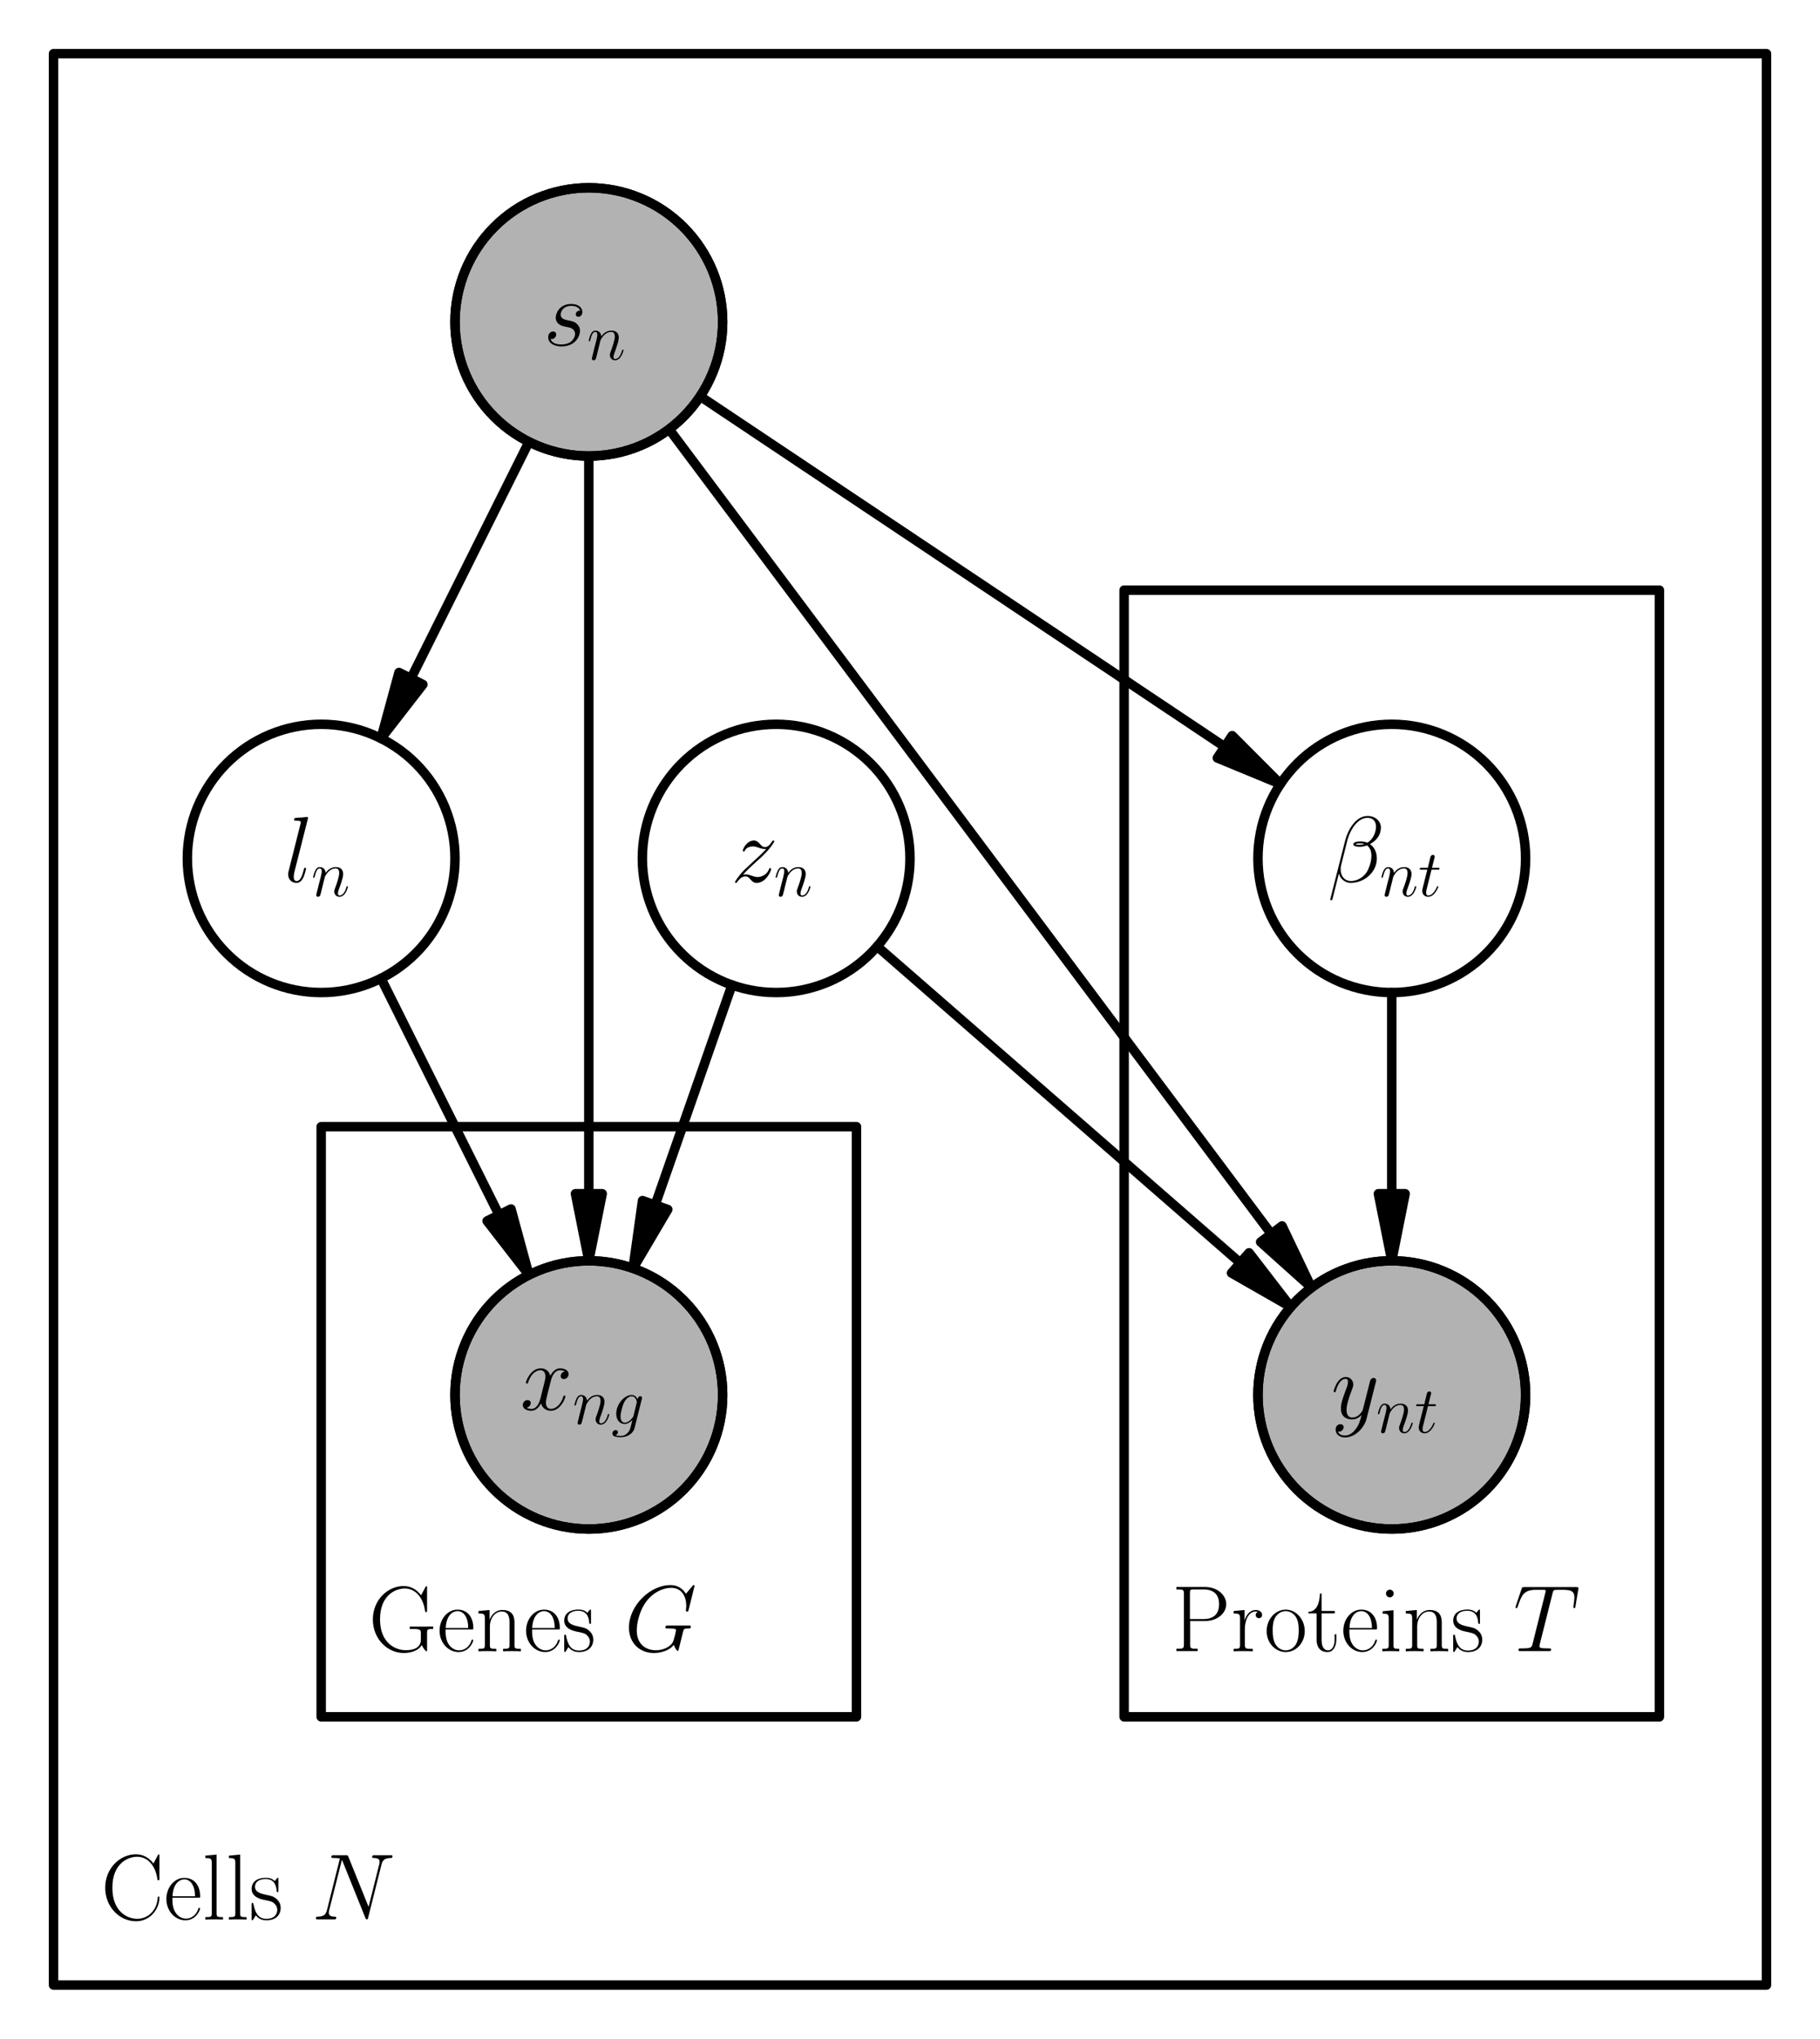 <?xml version="1.0" encoding="utf-8" standalone="no"?>
<!DOCTYPE svg PUBLIC "-//W3C//DTD SVG 1.1//EN"
  "http://www.w3.org/Graphics/SVG/1.1/DTD/svg11.dtd">
<!-- Created with matplotlib (https://matplotlib.org/) -->
<svg height="215.28pt" version="1.1" viewBox="0 0 192.24 215.28" width="192.24pt" xmlns="http://www.w3.org/2000/svg" xmlns:xlink="http://www.w3.org/1999/xlink">
 <defs>
  <style type="text/css">*{stroke-linecap:butt;stroke-linejoin:round;}</style>
 </defs>
 <g id="figure_1">
  <g id="patch_1">
   <path d="M 0 215.28
L 192.24 215.28
L 192.24 0
L 0 0
z
" style="fill:#ffffff;"/>
  </g>
  <g id="axes_1">
   <g id="patch_2">
    <path clip-path="url(#p2d78210fb8)" d="M 118.736 181.288
L 175.278 181.288
L 175.278 62.318
L 118.736 62.318
z
" style="fill:none;stroke:#000000;stroke-linejoin:miter;"/>
   </g>
   <g id="patch_3">
    <path clip-path="url(#p2d78210fb8)" d="M 33.925 181.288
L 90.466 181.288
L 90.466 118.971
L 33.925 118.971
z
" style="fill:none;stroke:#000000;stroke-linejoin:miter;"/>
   </g>
   <g id="patch_4">
    <path clip-path="url(#p2d78210fb8)" d="M 5.654 209.615
L 186.586 209.615
L 186.586 5.665
L 5.654 5.665
z
" style="fill:none;stroke:#000000;stroke-linejoin:miter;"/>
   </g>
   <g id="patch_5">
    <path clip-path="url(#p2d78210fb8)" d="M 147.007 133.134
L 145.594 126.052
L 147.007 126.052
L 147.007 104.807
L 147.007 104.807
L 147.007 126.052
L 148.421 126.052
z
" style="stroke:#000000;stroke-linejoin:miter;"/>
   </g>
   <g id="patch_6">
    <path clip-path="url(#p2d78210fb8)" d="M 136.34 138.003
L 130.08 134.425
L 131.007 133.356
L 92.651 99.938
L 92.651 99.938
L 131.007 133.356
L 131.935 132.288
z
" style="stroke:#000000;stroke-linejoin:miter;"/>
   </g>
   <g id="patch_7">
    <path clip-path="url(#p2d78210fb8)" d="M 66.865 133.929
L 67.866 126.777
L 69.2 127.245
L 77.315 104.012
L 77.315 104.012
L 69.2 127.245
L 70.534 127.713
z
" style="stroke:#000000;stroke-linejoin:miter;"/>
   </g>
   <g id="patch_8">
    <path clip-path="url(#p2d78210fb8)" d="M 55.874 134.629
L 51.449 128.928
L 52.713 128.295
L 40.246 103.312
L 40.246 103.312
L 52.713 128.295
L 53.977 127.662
z
" style="stroke:#000000;stroke-linejoin:miter;"/>
   </g>
   <g id="patch_9">
    <path clip-path="url(#p2d78210fb8)" d="M 40.246 77.976
L 42.143 71.009
L 43.407 71.642
L 55.874 46.659
L 55.874 46.659
L 43.407 71.642
L 44.671 72.276
z
" style="stroke:#000000;stroke-linejoin:miter;"/>
   </g>
   <g id="patch_10">
    <path clip-path="url(#p2d78210fb8)" d="M 135.246 82.788
L 128.581 80.038
L 129.365 78.86
L 73.957 41.848
L 73.957 41.848
L 129.365 78.86
L 130.149 77.681
z
" style="stroke:#000000;stroke-linejoin:miter;"/>
   </g>
   <g id="patch_11">
    <path clip-path="url(#p2d78210fb8)" d="M 62.195 133.134
L 60.782 126.052
L 62.195 126.052
L 62.195 48.155
L 62.195 48.155
L 62.195 126.052
L 63.609 126.052
z
" style="stroke:#000000;stroke-linejoin:miter;"/>
   </g>
   <g id="patch_12">
    <path clip-path="url(#p2d78210fb8)" d="M 138.526 135.966
L 133.154 131.151
L 134.285 130.301
L 70.676 45.322
L 70.676 45.322
L 134.285 130.301
L 135.416 129.451
z
" style="stroke:#000000;stroke-linejoin:miter;"/>
   </g>
   <g id="patch_13">
    <path clip-path="url(#p2d78210fb8)" d="M 33.925 104.807
C 37.673 104.807 41.269 103.315 43.92 100.659
C 46.571 98.003 48.06 94.4 48.06 90.644
C 48.06 86.888 46.571 83.285 43.92 80.629
C 41.269 77.973 37.673 76.481 33.925 76.481
C 30.176 76.481 26.58 77.973 23.93 80.629
C 21.279 83.285 19.789 86.888 19.789 90.644
C 19.789 94.4 21.279 98.003 23.93 100.659
C 26.58 103.315 30.176 104.807 33.925 104.807
z
" style="fill:none;stroke:#000000;stroke-linejoin:miter;"/>
   </g>
   <g id="patch_14">
    <path clip-path="url(#p2d78210fb8)" d="M 81.985 104.807
C 85.733 104.807 89.329 103.315 91.98 100.659
C 94.631 98.003 96.12 94.4 96.12 90.644
C 96.12 86.888 94.631 83.285 91.98 80.629
C 89.329 77.973 85.733 76.481 81.985 76.481
C 78.236 76.481 74.64 77.973 71.99 80.629
C 69.339 83.285 67.849 86.888 67.849 90.644
C 67.849 94.4 69.339 98.003 71.99 100.659
C 74.64 103.315 78.236 104.807 81.985 104.807
z
" style="fill:none;stroke:#000000;stroke-linejoin:miter;"/>
   </g>
   <g id="patch_15">
    <path clip-path="url(#p2d78210fb8)" d="M 147.007 104.807
C 150.756 104.807 154.351 103.315 157.002 100.659
C 159.653 98.003 161.142 94.4 161.142 90.644
C 161.142 86.888 159.653 83.285 157.002 80.629
C 154.351 77.973 150.756 76.481 147.007 76.481
C 143.258 76.481 139.663 77.973 137.012 80.629
C 134.361 83.285 132.872 86.888 132.872 90.644
C 132.872 94.4 134.361 98.003 137.012 100.659
C 139.663 103.315 143.258 104.807 147.007 104.807
z
" style="fill:none;stroke:#000000;stroke-linejoin:miter;"/>
   </g>
   <g id="patch_16">
    <path clip-path="url(#p2d78210fb8)" d="M 62.195 48.155
C 65.944 48.155 69.54 46.662 72.19 44.006
C 74.841 41.35 76.331 37.748 76.331 33.992
C 76.331 30.235 74.841 26.633 72.19 23.977
C 69.54 21.321 65.944 19.828 62.195 19.828
C 58.447 19.828 54.851 21.321 52.2 23.977
C 49.549 26.633 48.06 30.235 48.06 33.992
C 48.06 37.748 49.549 41.35 52.2 44.006
C 54.851 46.662 58.447 48.155 62.195 48.155
z
" style="fill:#b2b2b2;stroke:#000000;stroke-linejoin:miter;"/>
   </g>
   <g id="patch_17">
    <path clip-path="url(#p2d78210fb8)" d="M 62.195 48.155
C 65.944 48.155 69.54 46.662 72.19 44.006
C 74.841 41.35 76.331 37.748 76.331 33.992
C 76.331 30.235 74.841 26.633 72.19 23.977
C 69.54 21.321 65.944 19.828 62.195 19.828
C 58.447 19.828 54.851 21.321 52.2 23.977
C 49.549 26.633 48.06 30.235 48.06 33.992
C 48.06 37.748 49.549 41.35 52.2 44.006
C 54.851 46.662 58.447 48.155 62.195 48.155
z
" style="fill:none;stroke:#000000;stroke-linejoin:miter;"/>
   </g>
   <g id="patch_18">
    <path clip-path="url(#p2d78210fb8)" d="M 147.007 161.46
C 150.756 161.46 154.351 159.968 157.002 157.312
C 159.653 154.656 161.142 151.053 161.142 147.297
C 161.142 143.541 159.653 139.938 157.002 137.282
C 154.351 134.626 150.756 133.134 147.007 133.134
C 143.258 133.134 139.663 134.626 137.012 137.282
C 134.361 139.938 132.872 143.541 132.872 147.297
C 132.872 151.053 134.361 154.656 137.012 157.312
C 139.663 159.968 143.258 161.46 147.007 161.46
z
" style="fill:#b2b2b2;stroke:#000000;stroke-linejoin:miter;"/>
   </g>
   <g id="patch_19">
    <path clip-path="url(#p2d78210fb8)" d="M 147.007 161.46
C 150.756 161.46 154.351 159.968 157.002 157.312
C 159.653 154.656 161.142 151.053 161.142 147.297
C 161.142 143.541 159.653 139.938 157.002 137.282
C 154.351 134.626 150.756 133.134 147.007 133.134
C 143.258 133.134 139.663 134.626 137.012 137.282
C 134.361 139.938 132.872 143.541 132.872 147.297
C 132.872 151.053 134.361 154.656 137.012 157.312
C 139.663 159.968 143.258 161.46 147.007 161.46
z
" style="fill:none;stroke:#000000;stroke-linejoin:miter;"/>
   </g>
   <g id="patch_20">
    <path clip-path="url(#p2d78210fb8)" d="M 62.195 161.46
C 65.944 161.46 69.54 159.968 72.19 157.312
C 74.841 154.656 76.331 151.053 76.331 147.297
C 76.331 143.541 74.841 139.938 72.19 137.282
C 69.54 134.626 65.944 133.134 62.195 133.134
C 58.447 133.134 54.851 134.626 52.2 137.282
C 49.549 139.938 48.06 143.541 48.06 147.297
C 48.06 151.053 49.549 154.656 52.2 157.312
C 54.851 159.968 58.447 161.46 62.195 161.46
z
" style="fill:#b2b2b2;stroke:#000000;stroke-linejoin:miter;"/>
   </g>
   <g id="patch_21">
    <path clip-path="url(#p2d78210fb8)" d="M 62.195 161.46
C 65.944 161.46 69.54 159.968 72.19 157.312
C 74.841 154.656 76.331 151.053 76.331 147.297
C 76.331 143.541 74.841 139.938 72.19 137.282
C 69.54 134.626 65.944 133.134 62.195 133.134
C 58.447 133.134 54.851 134.626 52.2 137.282
C 49.549 139.938 48.06 143.541 48.06 147.297
C 48.06 151.053 49.549 154.656 52.2 157.312
C 54.851 159.968 58.447 161.46 62.195 161.46
z
" style="fill:none;stroke:#000000;stroke-linejoin:miter;"/>
   </g>
   <g id="matplotlib.axis_1"/>
   <g id="matplotlib.axis_2"/>
   <g id="text_1">
    <!-- Proteins $T$ -->
    <g transform="translate(123.736 174.351)scale(0.1 -0.1)">
     <defs>
      <path d="M 19.797 31.906
L 35.797 31.906
C 48.703 31.906 58.094 40.281 58.094 49.75
C 58.094 59.234 48.906 68 35.797 68
L 5.203 68
L 5.203 65.406
C 12.094 65.406 13.203 65.406 13.203 60.922
L 13.203 6.969
C 13.203 2.5 12.094 2.5 5.203 2.5
L 5.203 0
C 8.094 0 13.406 0 16.5 0
C 19.594 0 24.906 0 27.797 0
L 27.797 2.5
C 20.906 2.5 19.797 2.5 19.797 6.969
z
M 19.594 34
L 19.594 61.531
C 19.594 64.922 19.797 65.406 23.797 65.406
L 33.906 65.406
C 46.797 65.406 50.5 58.031 50.5 49.75
C 50.5 40.688 46.094 34 33.906 34
z
" id="CMR17-80"/>
      <path d="M 15 23.391
C 15 33 19.094 42 26.594 42
C 27.297 42 28 41.906 28.703 41.594
C 28.703 41.594 26.5 40.891 26.5 38.312
C 26.5 35.906 28.406 34.906 29.906 34.906
C 31.094 34.906 33.297 35.609 33.297 38.406
C 33.297 41.609 30.094 43.594 26.703 43.594
C 19.094 43.594 15.797 36.203 14.797 32.703
L 14.703 32.703
L 14.703 43.594
L 3.094 42.5
L 3.094 39.906
C 9 39.906 9.906 39.297 9.906 34.5
L 9.906 6.688
C 9.906 2.875 9.5 2.391 3.094 2.391
L 3.094 -0.203
C 5.5 0 10.094 0 12.703 0
C 15.594 0 20.703 0 23.406 -0.203
L 23.406 2.391
C 16.203 2.391 15 2.391 15 6.875
z
" id="CMR17-114"/>
      <path d="M 43.094 21.188
C 43.094 34 33.797 44 22.906 44
C 12 44 2.703 34 2.703 21.188
C 2.703 8.609 12 -1 22.906 -1
C 33.797 -1 43.094 8.609 43.094 21.188
z
M 22.906 0.797
C 18.203 0.797 14.203 3.594 11.906 7.5
C 9.406 11.984 9.094 17.594 9.094 22
C 9.094 26.203 9.297 31.406 11.906 35.906
C 13.906 39.203 17.797 42.406 22.906 42.406
C 27.406 42.406 31.203 39.906 33.594 36.406
C 36.703 31.703 36.703 25.109 36.703 22
C 36.703 18.094 36.5 12.109 33.797 7.297
C 31 2.703 26.703 0.797 22.906 0.797
z
" id="CMR17-111"/>
      <path d="M 15.094 40
L 29.094 40
L 29.094 42.578
L 15.094 42.578
L 15.094 61
L 13.297 61
C 13.094 50.703 9.594 41.688 1.094 41.688
L 1.094 40
L 9.797 40
L 9.797 12.047
C 9.797 10.156 9.797 -1 21.406 -1
C 27.297 -1 30.703 4.781 30.703 12.141
L 30.703 17.812
L 28.906 17.812
L 28.906 12.234
C 28.906 5.375 26.203 0.797 22 0.797
C 19.094 0.797 15.094 2.781 15.094 11.844
z
" id="CMR17-116"/>
      <path d="M 38.094 23
C 38.5 23.406 38.5 23.609 38.5 24.625
C 38.5 34.969 33.094 44 21.703 44
C 11.094 44 2.703 33.891 2.703 21.609
C 2.703 8.609 12.203 -1 22.797 -1
C 34 -1 38.406 9.484 38.406 11.562
C 38.406 12.25 37.797 12.25 37.594 12.25
C 36.906 12.25 36.797 12.047 36.406 10.875
C 34.203 4.141 28.703 0.797 23.5 0.797
C 19.203 0.797 14.906 3.172 12.203 7.5
C 9.094 12.547 9.094 18.375 9.094 23
z
M 9.203 24.5
C 9.906 39.141 17.594 42.406 21.594 42.406
C 28.406 42.406 33 35.891 33.094 24.5
z
" id="CMR17-101"/>
      <path d="M 15.5 61.078
C 15.5 63.266 13.703 65.156 11.406 65.156
C 9.203 65.156 7.297 63.375 7.297 61.078
C 7.297 58.891 9.094 57 11.406 57
C 13.594 57 15.5 58.797 15.5 61.078
z
M 3.797 42.281
L 3.797 39.703
C 9.406 39.703 10.203 39.094 10.203 34.328
L 10.203 6.672
C 10.203 2.875 9.797 2.391 3.406 2.391
L 3.406 -0.203
C 5.797 0 10.094 0 12.594 0
C 15 0 19.094 0 21.406 -0.203
L 21.406 2.391
C 15.5 2.391 15.297 2.984 15.297 6.562
L 15.297 43.375
z
" id="CMR17-105"/>
      <path d="M 41.5 30.203
C 41.5 35.297 40.5 43.594 28.703 43.594
C 20.797 43.594 16.703 37.5 15.203 33.5
L 15.094 33.5
L 15.094 43.594
L 3.297 42.5
L 3.297 39.906
C 9.203 39.906 10.094 39.297 10.094 34.5
L 10.094 6.688
C 10.094 2.875 9.703 2.391 3.297 2.391
L 3.297 -0.203
C 5.703 0 10.094 0 12.703 0
C 15.297 0 19.797 0 22.203 -0.203
L 22.203 2.391
C 15.797 2.391 15.406 2.781 15.406 6.688
L 15.406 25.906
C 15.406 35.109 21 42 28 42
C 35.406 42 36.203 35.406 36.203 30.594
L 36.203 6.688
C 36.203 2.875 35.797 2.391 29.406 2.391
L 29.406 -0.203
C 31.797 0 36.203 0 38.797 0
C 41.406 0 45.906 0 48.297 -0.203
L 48.297 2.391
C 41.906 2.391 41.5 2.781 41.5 6.688
z
" id="CMR17-110"/>
      <path d="M 30.906 42.141
C 30.906 43.953 30.797 44.047 30.203 44.047
C 29.797 44.047 29.703 43.953 28.5 42.453
C 28.203 42.047 27.297 41.031 27 40.641
C 23.797 44.047 19.297 44.047 17.594 44.047
C 6.5 44.047 2.5 38.234 2.5 32.438
C 2.5 23.406 12.703 21.328 15.594 20.703
C 21.906 19.422 24.094 19.016 26.203 17.203
C 27.5 16.016 29.703 13.812 29.703 10.219
C 29.703 6 27.297 0.594 18.094 0.594
C 9.406 0.594 6.297 7.188 4.5 15.953
C 4.203 17.344 4.203 17.453 3.406 17.453
C 2.594 17.453 2.5 17.344 2.5 15.359
L 2.5 0.984
C 2.5 -0.797 2.594 -0.906 3.203 -0.906
C 3.703 -0.906 3.797 -0.797 4.297 0
C 4.906 0.891 6.406 3.297 7 4.312
C 9 1.609 12.5 -1 18.094 -1
C 28 -1 33.297 4.422 33.297 12.25
C 33.297 17.375 30.594 20.078 29.297 21.281
C 26.297 24.391 22.797 25.094 18.594 25.891
C 13.094 27.109 6.094 28.516 6.094 34.641
C 6.094 37.234 7.5 42.766 17.594 42.766
C 28.297 42.766 28.906 32.719 29.094 29.5
C 29.203 29 29.703 28.891 30 28.891
C 30.906 28.891 30.906 29.203 30.906 30.906
z
" id="CMR17-115"/>
      <path d="M 41.703 61.094
C 42.297 63.5 42.5 64.391 44 64.797
C 44.797 65 48.094 65 50.203 65
C 60.203 65 64.906 64.594 64.906 56.781
C 64.906 55.266 64.5 51.484 63.906 47.766
L 63.797 46.562
C 63.797 46.156 64.203 45.562 64.797 45.562
C 65.797 45.562 65.797 46.062 66.094 47.656
L 69 65.375
C 69.203 66.297 69.203 66.5 69.203 66.797
C 69.203 67.891 68.594 67.891 66.594 67.891
L 11.906 67.891
C 9.594 67.891 9.5 67.797 8.906 66
L 2.797 47.969
C 2.703 47.75 2.406 46.656 2.406 46.562
C 2.406 46.062 2.797 45.562 3.406 45.562
C 4.203 45.562 4.406 45.953 4.797 47.25
C 9 59.391 11.094 65 24.406 65
L 31.094 65
C 33.5 65 34.5 65 34.5 63.891
C 34.5 63.578 34.5 63.391 34 61.578
L 20.594 7.797
C 19.594 3.891 19.406 2.891 8.797 2.891
C 6.297 2.891 5.594 2.891 5.594 1
C 5.594 0 6.703 0 7.203 0
C 9.703 0 12.297 0 14.797 0
L 30.406 0
C 32.906 0 35.594 0 38.094 0
C 39.203 0 40.203 0 40.203 1.891
C 40.203 2.891 39.5 2.891 36.906 2.891
C 27.906 2.891 27.906 3.797 27.906 5.297
C 27.906 5.406 27.906 6.109 28.297 7.719
z
" id="CMMI12-84"/>
     </defs>
     <use transform="scale(0.996)" xlink:href="#CMR17-80"/>
     <use transform="translate(62.586 0)scale(0.996)" xlink:href="#CMR17-114"/>
     <use transform="translate(97.867 0)scale(0.996)" xlink:href="#CMR17-111"/>
     <use transform="translate(143.558 0)scale(0.996)" xlink:href="#CMR17-116"/>
     <use transform="translate(178.838 0)scale(0.996)" xlink:href="#CMR17-101"/>
     <use transform="translate(219.324 0)scale(0.996)" xlink:href="#CMR17-105"/>
     <use transform="translate(244.195 0)scale(0.996)" xlink:href="#CMR17-110"/>
     <use transform="translate(295.09 0)scale(0.996)" xlink:href="#CMR17-115"/>
     <use transform="translate(360.968 0)scale(0.996)" xlink:href="#CMMI12-84"/>
    </g>
   </g>
   <g id="text_2">
    <!-- Genes $G$ -->
    <g transform="translate(38.925 174.351)scale(0.1 -0.1)">
     <defs>
      <path d="M 62.094 19.266
C 62.094 23.016 62.406 23.516 68.594 23.516
L 68.594 26.094
C 66.203 26 60.797 26 58.094 26
C 55.297 26 47.5 26 43.703 26
L 43.703 23.516
L 46.703 23.516
C 55.297 23.516 55.5 22.406 55.5 18.766
L 55.5 12.094
C 55.5 0.984 42.5 0.984 39.406 0.984
C 29.094 0.984 12.203 7.984 12.203 33.75
C 12.203 59.5 28.797 66.406 38.5 66.406
C 49.797 66.406 58 56.656 59.906 42.828
C 60.094 41.625 60.094 41.422 61 41.422
C 62.094 41.422 62.094 41.625 62.094 43.422
L 62.094 67
C 62.094 68.781 62 68.891 61.406 68.891
C 61 68.891 60.906 68.781 60.203 67.594
L 55.797 59.234
C 50.906 65.422 44.906 69 37.203 69
C 20.094 69 4.594 54 4.594 33.562
C 4.594 13.203 19.797 -2 37.406 -2
C 45.5 -2 53.406 0.875 56.5 6.516
C 58.203 2.469 61 -0.312 61.5 -0.312
C 62 -0.312 62.094 -0.203 62.094 1.562
z
" id="CMR17-71"/>
      <path d="M 74.594 69.109
C 74.594 70 73.906 70 73.703 70
C 73.5 70 73.094 70 72.297 69
L 65.406 60.766
C 64.906 61.562 62.906 65.047 59 67.328
C 54.703 70 50.406 70 48.906 70
C 27.5 70 5 48.359 5 24.922
C 5 8.531 16.406 -2 31.406 -2
C 38.594 -2 47.703 0.391 52.703 6.672
C 53.797 2.891 56 0.188 56.703 0.188
C 57.203 0.188 57.297 0.5 57.406 0.5
C 57.5 0.688 58.297 4.219 58.797 6.016
L 60.406 12.453
C 61.203 15.766 61.594 17.172 62.297 20.172
C 63.297 24 63.5 24 69 24
C 69.406 24 70.594 24 70.594 26.031
C 70.594 27.094 69.594 27.094 69.297 27.094
C 67.594 27.094 65.703 27.094 63.906 27.094
L 58.5 27.094
C 54.297 27.094 49.906 27.094 45.797 27.094
C 44.906 27.094 43.703 27.094 43.703 25.172
C 43.703 24.094 44.5 24.094 44.5 24
L 47 24
C 54.906 24 54.906 23.266 54.906 21.906
C 54.906 21.797 53 11.734 51.094 8.766
C 47.297 3.188 39.406 0.891 33.5 0.891
C 25.797 0.891 13.297 4.875 13.297 22.031
C 13.297 28.688 15.703 43.875 25.406 55.094
C 31.703 62.25 41 67.109 49.797 67.109
C 61.594 67.109 65.797 57.109 65.797 47.984
C 65.797 46.406 65.406 44.234 65.406 42.844
C 65.406 41.953 66.406 41.953 66.703 41.953
C 67.797 41.953 67.906 42.047 68.297 43.828
z
" id="CMMI12-71"/>
     </defs>
     <use transform="scale(0.996)" xlink:href="#CMR17-71"/>
     <use transform="translate(72.355 0)scale(0.996)" xlink:href="#CMR17-101"/>
     <use transform="translate(112.841 0)scale(0.996)" xlink:href="#CMR17-110"/>
     <use transform="translate(163.736 0)scale(0.996)" xlink:href="#CMR17-101"/>
     <use transform="translate(204.222 0)scale(0.996)" xlink:href="#CMR17-115"/>
     <use transform="translate(270.099 0)scale(0.996)" xlink:href="#CMMI12-71"/>
    </g>
   </g>
   <g id="text_3">
    <!-- Cells $N$ -->
    <g transform="translate(10.654 202.678)scale(0.1 -0.1)">
     <defs>
      <path d="M 62.094 67.016
C 62.094 68.797 62 68.906 61.406 68.906
C 61 68.906 60.906 68.797 60.203 67.609
L 55.797 59.25
C 50.906 65.422 44.906 69 37.203 69
C 20.094 69 4.594 54 4.594 33.562
C 4.594 12.906 20.094 -2 37.297 -2
C 52.594 -2 62.094 11.406 62.094 22.828
C 62.094 23.812 62.094 24.219 61.203 24.219
C 60.406 24.219 60.406 23.922 60.297 23.031
C 59.5 9.141 49.5 0.594 38.703 0.594
C 28.5 0.594 12.203 7.734 12.203 33.547
C 12.203 59.453 28.797 66.406 38.5 66.406
C 49.797 66.406 58 56.688 59.906 42.891
C 60.094 41.688 60.094 41.484 61 41.484
C 62.094 41.484 62.094 41.688 62.094 43.484
z
" id="CMR17-67"/>
      <path d="M 15.297 68.688
L 3.406 67.594
L 3.406 65
C 9.297 65 10.203 64.406 10.203 59.641
L 10.203 6.656
C 10.203 2.875 9.797 2.391 3.406 2.391
L 3.406 -0.203
C 5.797 0 10.203 0 12.703 0
C 15.297 0 19.703 0 22.094 -0.203
L 22.094 2.391
C 15.703 2.391 15.297 2.781 15.297 6.656
z
" id="CMR17-108"/>
      <path d="M 74 57.781
C 75.094 62.094 76.703 65.094 84.297 65.094
C 84.594 65.094 85.797 65.094 85.797 66.859
C 85.797 68 84.906 68 84.5 68
C 82.5 68 77.406 68 75.406 68
L 70.594 68
C 69.203 68 67.406 68 66 68
C 65.406 68 64.203 68 64.203 66.094
C 64.203 65.094 65 65.094 65.703 65.094
C 71.703 65.094 72.094 62.797 72.094 60.984
C 72.094 60.094 72 59.781 71.703 58.391
L 60.406 13.281
L 39 66.391
C 38.297 68 38.203 68 36 68
L 23.797 68
C 21.797 68 20.906 68 20.906 66.094
C 20.906 65.094 21.594 65.094 23.5 65.094
C 24 65.094 29.906 65.094 29.906 64.297
C 29.906 64.094 29.703 63.297 29.594 63
L 16.297 9.922
C 15.094 5 12.703 2.906 6.094 2.906
C 5.594 2.906 4.594 2.906 4.594 1.047
C 4.594 0 5.594 0 5.906 0
C 7.906 0 13 0 15 0
L 19.797 0
C 21.203 0 22.906 0 24.297 0
C 25 0 26.094 0 26.094 1.906
C 26.094 2.812 25.094 2.906 24.703 2.906
C 21.406 2.906 18.203 3.5 18.203 7.094
C 18.203 7.891 18.406 8.781 18.594 9.578
L 32.094 63
C 32.703 62 32.703 61.812 33.094 60.906
L 56.906 1.797
C 57.406 0.594 57.594 0 58.5 0
C 59.5 0 59.594 0.297 60 2
z
" id="CMMI12-78"/>
     </defs>
     <use transform="scale(0.996)" xlink:href="#CMR17-67"/>
     <use transform="translate(66.51 0)scale(0.996)" xlink:href="#CMR17-101"/>
     <use transform="translate(106.996 0)scale(0.996)" xlink:href="#CMR17-108"/>
     <use transform="translate(131.867 0)scale(0.996)" xlink:href="#CMR17-108"/>
     <use transform="translate(156.738 0)scale(0.996)" xlink:href="#CMR17-115"/>
     <use transform="translate(222.615 0)scale(0.996)" xlink:href="#CMMI12-78"/>
    </g>
   </g>
   <g id="text_4">
    <!-- $l_n$ -->
    <g transform="translate(29.976 93.135)scale(0.1 -0.1)">
     <defs>
      <path d="M 25.406 66.516
C 25.5 66.906 25.703 67.5 25.703 68
C 25.703 69 24.703 69 24.5 69
C 24.406 69 20.797 68.641 19 68.391
C 17.297 68.391 15.797 68.094 14 68.094
C 11.594 67.891 10.906 67.797 10.906 66
C 10.906 65 11.906 65 12.906 65
C 18 65 18 64.094 18 63.109
C 18 62.719 18 62.516 17.5 60.734
L 5.094 11.422
C 4.797 10.328 4.594 9.531 4.594 7.953
C 4.594 2.984 8.297 -1 13.406 -1
C 16.703 -1 18.906 1.188 20.5 4.281
C 22.203 7.547 23.594 13.812 23.594 14.203
C 23.594 14.703 23.203 15.109 22.594 15.109
C 21.703 15.109 21.594 14.609 21.203 13.125
C 19.406 6.266 17.594 1 13.594 1
C 10.594 1 10.594 4.172 10.594 5.578
C 10.594 5.969 10.594 8.047 11.297 10.844
z
" id="CMMI12-108"/>
      <path d="M 20.594 29.234
C 20.797 29.844 23.297 34.828 27 38.016
C 29.594 40.406 33 42.016 36.906 42.016
C 40.906 42.016 42.297 39.016 42.297 35.031
C 42.297 29.344 38.203 17.969 36.203 12.578
C 35.297 10.172 34.797 8.875 34.797 7.078
C 34.797 2.594 37.906 -1 42.703 -1
C 52 -1 55.5 13.672 55.5 14.266
C 55.5 14.766 55.094 15.172 54.5 15.172
C 53.594 15.172 53.5 14.875 53 13.172
C 50.703 4.984 46.906 1 43 1
C 42 1 40.406 1 40.406 4.203
C 40.406 6.703 41.5 9.703 42.094 11.094
C 44.094 16.609 48.297 27.812 48.297 33.516
C 48.297 39.5 44.797 44 37.203 44
C 28.297 44 23.594 37.734 21.797 35.234
C 21.5 40.906 17.406 44 13 44
C 9.797 44 7.594 42.109 5.906 38.719
C 4.094 35.125 2.703 29.141 2.703 28.734
C 2.703 28.344 3.094 27.844 3.797 27.844
C 4.594 27.844 4.703 27.938 5.297 30.234
C 6.906 36.328 8.703 42.016 12.703 42.016
C 15 42.016 15.797 40.406 15.797 37.422
C 15.797 35.219 14.797 31.328 14.094 28.234
L 11.297 17.469
C 10.906 15.562 9.797 11.078 9.297 9.281
C 8.594 6.688 7.5 2 7.5 1.5
C 7.5 0.094 8.594 -1 10.094 -1
C 11.297 -1 12.703 -0.406 13.5 1.094
C 13.703 1.594 14.594 5.094 15.094 7.078
L 17.297 16.062
z
" id="CMMI12-110"/>
     </defs>
     <use transform="scale(0.996)" xlink:href="#CMMI12-108"/>
     <use transform="translate(29.057 -14.944)scale(0.697)" xlink:href="#CMMI12-110"/>
    </g>
   </g>
   <g id="text_5">
    <!-- $z_n$ -->
    <g transform="translate(77.206 93.135)scale(0.1 -0.1)">
     <defs>
      <path d="M 12.703 7.594
C 17 12.547 20.5 15.688 25.5 20.25
C 31.5 25.5 34.094 28.016 35.5 29.547
C 42.5 36.531 46 42.391 46 43.188
C 46 44 45.203 44 45 44
C 44.297 44 44.094 43.641 43.594 42.969
C 41.094 38.969 38.703 36.984 36.094 36.984
C 34 36.984 32.906 37.828 31 40.078
C 28.906 42.422 27.203 44 24.297 44
C 17 44 12.594 35.266 12.594 33.25
C 12.594 32.938 12.703 32.312 13.594 32.312
C 14.406 32.312 14.5 32.672 14.797 33.328
C 16.5 37.062 21.297 37.719 23.203 37.719
C 25.297 37.719 27.297 37.125 29.406 36.359
C 33.203 35 34.797 35 35.797 35
C 36.5 35 36.906 35 37.406 35.094
C 34.094 31.156 28.703 26.297 24.203 22.156
L 14.094 12.75
C 8 6.484 4.297 0.516 4.297 -0.188
C 4.297 -0.797 4.797 -1 5.406 -1
C 6 -1 6.094 -0.891 6.797 0.219
C 8.406 2.547 11.594 6 15.297 6
C 17.406 6 18.406 5.344 20.406 3.016
C 22.297 0.953 24 -1 27.203 -1
C 37 -1 42.594 11.438 42.594 13.688
C 42.594 14.109 42.5 14.719 41.5 14.719
C 40.703 14.719 40.594 14.328 40.297 13.359
C 38.094 7.625 32.203 5.281 28.297 5.281
C 26.203 5.281 24.203 5.875 22.094 6.641
C 18.094 8 17 8 15.703 8
C 14.703 8 13.594 8 12.703 7.594
z
" id="CMMI12-122"/>
     </defs>
     <use transform="scale(0.996)" xlink:href="#CMMI12-122"/>
     <use transform="translate(45.316 -14.944)scale(0.697)" xlink:href="#CMMI12-110"/>
    </g>
   </g>
   <g id="text_6">
    <!-- $\beta_{nt}$ -->
    <g transform="translate(140.222 93.135)scale(0.1 -0.1)">
     <defs>
      <path d="M 56.594 57.828
C 56.594 63.766 51.5 70 42.406 70
C 29.5 70 21.297 54.328 18.703 44
L 2.906 -18.312
C 2.703 -19.109 3.297 -19.312 3.797 -19.312
C 4.5 -19.312 5 -19.219 5.094 -18.719
L 12.094 9.156
C 13.094 3.578 18.594 -1 24.5 -1
C 38.797 -1 52.297 10.156 52.297 24.984
C 52.297 28.766 51.406 32.547 49.297 35.734
C 48.094 37.625 46.594 39.016 45 40.219
C 52.203 43.984 56.594 50 56.594 57.828
z
M 39.203 40.312
C 37.594 39.719 36 39.516 34.094 39.516
C 32.703 39.516 31.406 39.422 29.594 40.016
C 30.594 40.719 32.094 40.906 34.203 40.906
C 36 40.906 37.797 40.719 39.203 40.312
z
M 51.406 58.719
C 51.406 53.281 48.703 45.359 42.203 41.703
C 40.297 42.469 37.703 43 35.5 43
C 33.406 43 27.406 43 27.406 39.922
C 27.406 37.328 32.906 37.328 34.594 37.328
C 37.203 37.328 39.5 38 41.906 38.812
C 45.094 36.219 46.5 32.828 46.5 27.859
C 46.5 22.078 44.906 17.422 43 13.141
C 39.703 5.766 31.906 1 25 1
C 17.703 1 13.906 6.75 13.906 13.5
C 13.906 14.406 13.906 15.703 14.297 17.172
L 20.797 43.297
C 24.094 56.297 32.5 68.016 42.203 68.016
C 49.406 68.016 51.406 63.062 51.406 58.719
z
" id="CMMI12-12"/>
      <path d="M 20.094 40.094
L 29.297 40.094
C 31.203 40.094 32.203 40.094 32.203 41.891
C 32.203 43 31.594 43 29.594 43
L 20.797 43
L 24.5 57.688
C 24.906 59.078 24.906 59.281 24.906 60
C 24.906 61.609 23.594 62.5 22.297 62.5
C 21.5 62.5 19.203 62.203 18.406 58.984
L 14.5 43
L 5.094 43
C 3.094 43 2.203 43 2.203 41.094
C 2.203 40.094 2.906 40.094 4.797 40.094
L 13.703 40.094
L 7.094 13.766
C 6.297 10.281 6 9.281 6 7.984
C 6 3.297 9.297 -1 14.906 -1
C 25 -1 30.406 13.562 30.406 14.25
C 30.406 14.859 30 15.156 29.406 15.156
C 29.203 15.156 28.797 15.156 28.594 14.75
C 28.5 14.656 28.406 14.547 27.703 12.953
C 25.594 7.984 21 1 15.203 1
C 12.203 1 12 3.5 12 5.688
C 12 5.781 12 7.688 12.297 8.875
z
" id="CMMI12-116"/>
     </defs>
     <use transform="scale(0.996)" xlink:href="#CMMI12-12"/>
     <use transform="translate(55.071 -14.944)scale(0.697)" xlink:href="#CMMI12-110"/>
     <use transform="translate(95.832 -14.944)scale(0.697)" xlink:href="#CMMI12-116"/>
    </g>
   </g>
   <g id="text_7">
    <!-- $s_n$ -->
    <g transform="translate(57.398 36.482)scale(0.1 -0.1)">
     <defs>
      <path d="M 22.797 20
C 24.5 19.703 27.203 19.109 27.797 19
C 29.094 18.625 33.594 17.031 33.594 12.234
C 33.594 9.156 30.797 1.094 19.203 1.094
C 17.094 1.094 9.594 1.094 7.594 6.812
C 11.594 6.312 13.594 9.422 13.594 11.641
C 13.594 13.75 12.203 14.844 10.203 14.844
C 8 14.844 5.094 13.141 5.094 8.625
C 5.094 2.703 11.094 -1 19.094 -1
C 34.297 -1 38.797 10.172 38.797 15.375
C 38.797 16.859 38.797 19.656 35.594 22.844
C 33.094 25.25 30.703 25.75 25.297 26.844
C 22.594 27.438 18.297 28.344 18.297 32.828
C 18.297 34.828 20.094 42.016 29.594 42.016
C 33.797 42.016 37.906 40.453 38.906 37
C 34.5 37 34.297 33.203 34.297 33.109
C 34.297 31 36.203 30.406 37.094 30.406
C 38.5 30.406 41.297 31.484 41.297 35.641
C 41.297 39.766 37.5 44 29.703 44
C 16.594 44 13.094 33.75 13.094 29.672
C 13.094 22.094 20.5 20.5 22.797 20
z
" id="CMMI12-115"/>
     </defs>
     <use transform="scale(0.996)" xlink:href="#CMMI12-115"/>
     <use transform="translate(45.95 -14.944)scale(0.697)" xlink:href="#CMMI12-110"/>
    </g>
   </g>
   <g id="text_8">
    <!-- $y_{nt}$ -->
    <g transform="translate(140.598 149.788)scale(0.1 -0.1)">
     <defs>
      <path d="M 26.297 -10.938
C 23.594 -14.672 19.703 -18 14.797 -18
C 13.594 -18 8.797 -18 7.297 -13.891
C 7.594 -13.984 8.094 -13.984 8.297 -13.984
C 11.297 -13.984 13.297 -11.391 13.297 -9.094
C 13.297 -6.797 11.406 -6 9.906 -6
C 8.297 -6 4.797 -7.156 4.797 -11.859
C 4.797 -16.734 9.094 -20.094 14.797 -20.094
C 24.797 -20.094 34.906 -10.938 37.703 0.094
L 47.5 38.828
C 47.594 39.328 47.797 39.938 47.797 40.531
C 47.797 42.016 46.594 43.016 45.094 43.016
C 44.203 43.016 42.094 42.609 41.297 39.609
L 33.906 10.281
C 33.406 8.484 33.406 8.281 32.594 7.188
C 30.594 4.391 27.297 1 22.5 1
C 16.906 1 16.406 6.484 16.406 9.188
C 16.406 14.875 19.094 22.547 21.797 29.734
C 22.906 32.625 23.5 34.031 23.5 36.016
C 23.5 40.219 20.5 44 15.594 44
C 6.406 44 2.703 29.531 2.703 28.734
C 2.703 28.344 3.094 27.844 3.797 27.844
C 4.703 27.844 4.797 28.234 5.203 29.641
C 7.594 38.016 11.406 42.016 15.297 42.016
C 16.203 42.016 17.906 42.016 17.906 38.719
C 17.906 36.125 16.797 33.234 15.297 29.438
C 10.406 16.359 10.406 13.078 10.406 10.672
C 10.406 1.203 17.203 -1 22.203 -1
C 25.094 -1 28.703 -0.094 32.203 3.594
L 32.297 3.5
C 30.797 -2.297 29.797 -6.125 26.297 -10.938
z
" id="CMMI12-121"/>
     </defs>
     <use transform="scale(0.996)" xlink:href="#CMMI12-121"/>
     <use transform="translate(47.564 -14.944)scale(0.697)" xlink:href="#CMMI12-110"/>
     <use transform="translate(88.325 -14.944)scale(0.697)" xlink:href="#CMMI12-116"/>
    </g>
   </g>
   <g id="text_9">
    <!-- $x_{ng}$ -->
    <g transform="translate(54.943 148.874)scale(0.1 -0.1)">
     <defs>
      <path d="M 47.406 40.719
C 44.203 40.109 43 37.719 43 35.828
C 43 33.422 44.906 32.625 46.297 32.625
C 49.297 32.625 51.406 35.219 51.406 37.922
C 51.406 42.109 46.594 44 42.406 44
C 36.297 44 32.906 38.016 32 36.125
C 29.703 44 23.5 44 21.703 44
C 11.5 44 6.094 30.938 6.094 28.734
C 6.094 28.344 6.5 27.844 7.203 27.844
C 8 27.844 8.203 28.438 8.406 28.844
C 11.797 39.922 18.5 42.016 21.406 42.016
C 25.906 42.016 26.797 37.812 26.797 35.422
C 26.797 33.234 26.203 30.938 25 26.141
L 21.594 12.469
C 20.094 6.484 17.203 1 11.906 1
C 11.406 1 8.906 1 6.797 2.297
C 10.406 3 11.203 5.984 11.203 7.188
C 11.203 9.188 9.703 10.375 7.797 10.375
C 5.406 10.375 2.797 8.281 2.797 5.094
C 2.797 0.891 7.5 -1 11.797 -1
C 16.594 -1 20 2.797 22.094 6.891
C 23.703 1 28.703 -1 32.406 -1
C 42.594 -1 48 12.078 48 14.266
C 48 14.766 47.594 15.172 47 15.172
C 46.094 15.172 46 14.672 45.703 13.875
C 43 5.094 37.203 1 32.703 1
C 29.203 1 27.297 3.594 27.297 7.688
C 27.297 9.875 27.703 11.469 29.297 18.062
L 32.797 31.625
C 34.297 37.625 37.703 42.016 42.297 42.016
C 42.5 42.016 45.297 42.016 47.406 40.719
z
" id="CMMI12-120"/>
      <path d="M 33.797 12.672
C 33.406 11.078 33.203 10.672 31.906 9.188
C 27.797 3.891 23.594 2 20.5 2
C 17.203 2 14.094 4.594 14.094 11.469
C 14.094 16.766 17.094 27.938 19.297 32.438
C 22.203 38.016 26.703 42.016 30.906 42.016
C 37.5 42.016 38.797 33.828 38.797 33.234
L 38.5 31.828
z
M 40 37.422
C 38.703 40.312 35.906 44 30.906 44
C 20 44 7.594 30.328 7.594 15.469
C 7.594 5.094 13.906 0 20.297 0
C 25.594 0 30.297 4.188 32.094 6.188
L 29.906 -2.672
C 28.5 -8.062 27.906 -10.531 24.297 -13.969
C 20.203 -18 16.406 -18 14.203 -18
C 11.203 -18 8.703 -17.797 6.203 -17.016
C 9.406 -16.141 10.203 -13.406 10.203 -12.328
C 10.203 -10.766 9 -9.188 6.797 -9.188
C 4.406 -9.188 1.797 -11.156 1.797 -14.406
C 1.797 -18.438 5.906 -20 14.406 -20
C 27.297 -20 34 -11.766 35.297 -6.406
L 46.406 38.047
C 46.703 39.234 46.703 39.438 46.703 39.625
C 46.703 41.016 45.594 42.109 44.094 42.109
C 41.703 42.109 40.297 40.109 40 37.422
z
" id="CMMI12-103"/>
     </defs>
     <use transform="scale(0.996)" xlink:href="#CMMI12-120"/>
     <use transform="translate(55.434 -14.944)scale(0.697)" xlink:href="#CMMI12-110"/>
     <use transform="translate(96.195 -14.944)scale(0.697)" xlink:href="#CMMI12-103"/>
    </g>
   </g>
  </g>
 </g>
 <defs>
  <clipPath id="p2d78210fb8">
   <rect height="215.28" width="192.24" x="0" y="0"/>
  </clipPath>
 </defs>
</svg>
